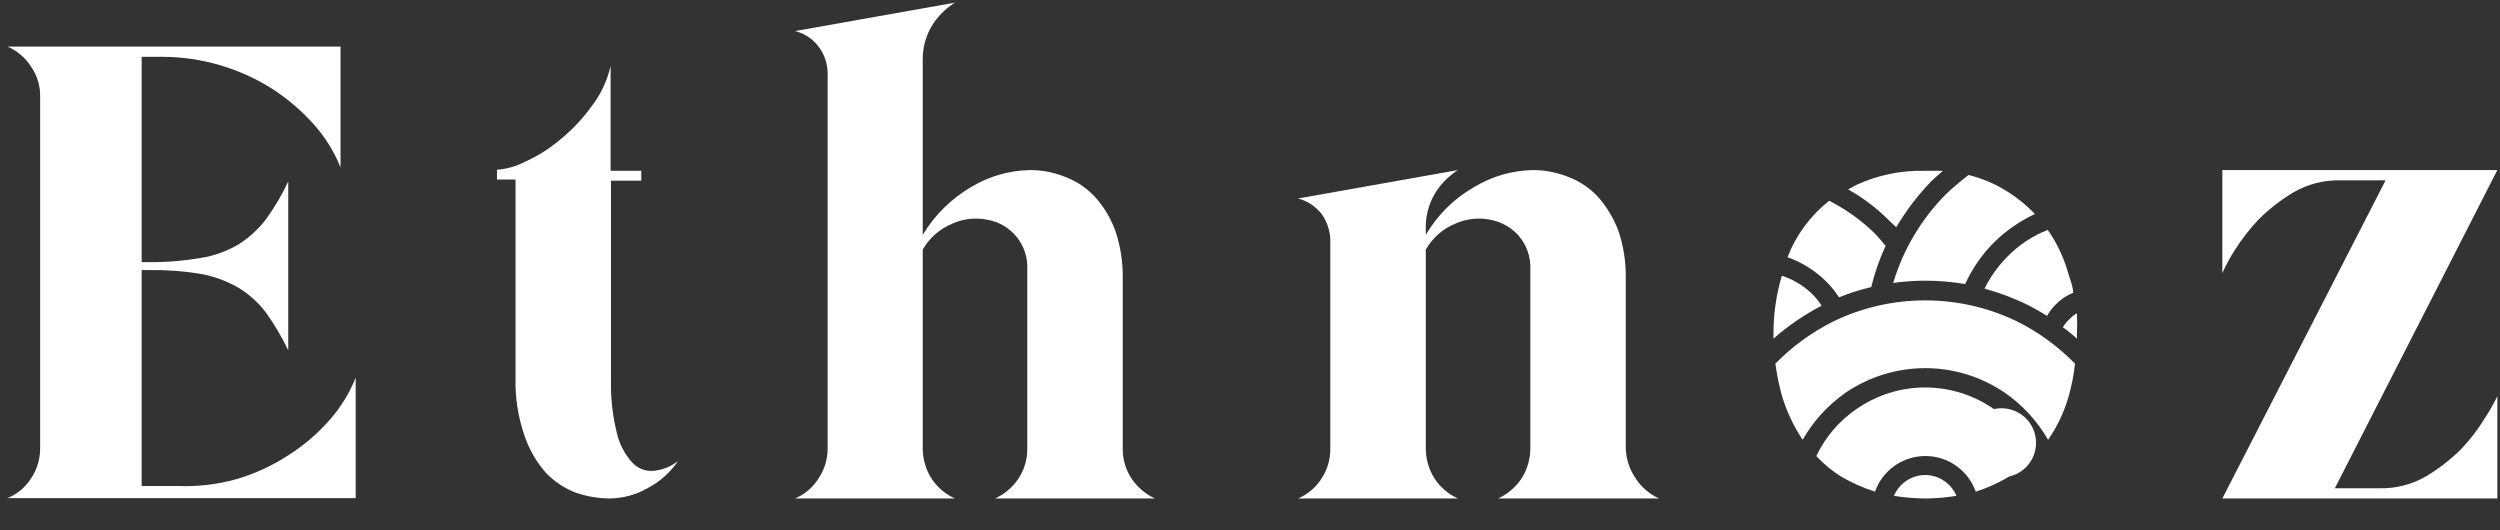 <svg width="66" height="14" viewBox="0 0 66 14" fill="none" xmlns="http://www.w3.org/2000/svg">
<rect x="0" y="0" width="66" height="14" fill="#333333" stroke="none"/>
<path d="M64.04 12.58C64.379 12.379 64.691 12.137 64.97 11.86C65.209 11.61 65.42 11.335 65.6 11.04C65.722 10.854 65.832 10.66 65.93 10.46V13.16H58.67L62.98 4.76H61.77C61.347 4.753 60.929 4.861 60.56 5.07C60.222 5.271 59.91 5.513 59.63 5.79C59.395 6.039 59.184 6.31 59 6.6C58.875 6.795 58.764 6.999 58.67 7.21V4.49H65.93L61.64 12.89H62.83C63.254 12.898 63.673 12.791 64.04 12.58Z" fill="white"/>
<path d="M6.24 12.65C6.725 12.508 7.187 12.296 7.61 12.02C8.012 11.766 8.375 11.456 8.69 11.101C8.987 10.767 9.224 10.385 9.39 9.97V13.15H0.2C0.455 13.044 0.671 12.863 0.82 12.63C0.979 12.394 1.062 12.115 1.06 11.83V2.54C1.064 2.262 0.98 1.989 0.82 1.76C0.671 1.526 0.455 1.341 0.2 1.23H8.99V4.42C8.824 4.006 8.587 3.624 8.29 3.29C7.973 2.934 7.61 2.621 7.21 2.36C6.339 1.802 5.326 1.503 4.29 1.5H3.74V6.92H3.92C4.383 6.925 4.844 6.888 5.3 6.81C5.653 6.754 5.992 6.632 6.3 6.45C6.577 6.274 6.821 6.051 7.02 5.79C7.249 5.477 7.446 5.142 7.61 4.79V9.25C7.444 8.9 7.246 8.566 7.02 8.25C6.823 7.991 6.579 7.77 6.3 7.6C5.991 7.42 5.653 7.295 5.3 7.23C4.844 7.156 4.382 7.123 3.92 7.13H3.74V12.83H4.69C5.213 12.852 5.736 12.791 6.24 12.65Z" fill="white"/>
<path d="M16.13 4.51H16.93V4.77H16.13V10.02C16.119 10.488 16.169 10.956 16.28 11.41C16.344 11.703 16.482 11.975 16.68 12.2C16.751 12.28 16.839 12.342 16.938 12.382C17.037 12.422 17.144 12.439 17.25 12.43C17.488 12.409 17.713 12.319 17.9 12.17C17.699 12.468 17.428 12.712 17.11 12.88C16.805 13.056 16.462 13.152 16.11 13.16C15.804 13.159 15.5 13.108 15.21 13.01C14.907 12.896 14.633 12.715 14.41 12.48C14.154 12.19 13.96 11.849 13.84 11.48C13.676 11.001 13.598 10.497 13.61 9.99V4.74H13.12V4.48C13.379 4.462 13.631 4.391 13.86 4.27C14.189 4.124 14.495 3.932 14.77 3.7C15.084 3.448 15.363 3.155 15.6 2.83C15.852 2.51 16.03 2.138 16.12 1.74V4.48L16.13 4.51Z" fill="white"/>
<path d="M29.87 12.63C30.024 12.861 30.239 13.044 30.49 13.16H26.27C26.522 13.044 26.736 12.861 26.89 12.63C27.046 12.393 27.126 12.114 27.12 11.83V7.12C27.137 6.809 27.038 6.501 26.842 6.258C26.647 6.014 26.368 5.852 26.06 5.8C25.754 5.739 25.436 5.774 25.15 5.9C24.816 6.034 24.537 6.277 24.36 6.59V11.83C24.359 12.113 24.439 12.391 24.59 12.63C24.741 12.863 24.957 13.047 25.21 13.16H20.99C21.246 13.05 21.462 12.865 21.61 12.63C21.769 12.394 21.852 12.115 21.85 11.83V1.98C21.858 1.71 21.774 1.445 21.61 1.23C21.457 1.026 21.238 0.881 20.99 0.82L25.21 0.07C24.956 0.228 24.744 0.444 24.59 0.7C24.442 0.956 24.363 1.245 24.36 1.54V6.2C24.676 5.675 25.12 5.238 25.65 4.93C26.116 4.652 26.647 4.5 27.19 4.49C27.509 4.489 27.825 4.55 28.12 4.67C28.417 4.781 28.684 4.959 28.9 5.19C29.136 5.449 29.319 5.752 29.44 6.08C29.579 6.486 29.647 6.912 29.64 7.34V11.83C29.635 12.114 29.715 12.393 29.87 12.63Z" fill="white"/>
<path d="M43.181 12.63C43.332 12.863 43.547 13.046 43.8 13.16H39.55C39.802 13.044 40.016 12.86 40.17 12.63C40.322 12.391 40.401 12.113 40.401 11.83V7.12C40.417 6.792 40.306 6.469 40.09 6.22C39.894 6 39.63 5.853 39.34 5.8C39.034 5.739 38.716 5.774 38.431 5.9C38.096 6.034 37.818 6.277 37.641 6.59V11.83C37.64 12.113 37.719 12.391 37.87 12.63C38.022 12.863 38.237 13.047 38.49 13.16H34.27C34.526 13.05 34.742 12.865 34.891 12.63C35.046 12.393 35.126 12.114 35.12 11.83V6.42C35.132 6.145 35.051 5.874 34.891 5.65C34.734 5.449 34.517 5.305 34.27 5.24L38.49 4.49C38.236 4.651 38.023 4.871 37.87 5.13C37.724 5.383 37.645 5.668 37.641 5.96V6.2C37.951 5.671 38.396 5.233 38.931 4.93C39.397 4.652 39.928 4.5 40.471 4.49C40.789 4.49 41.105 4.551 41.401 4.67C41.697 4.781 41.964 4.959 42.181 5.19C42.413 5.452 42.596 5.753 42.721 6.08C42.86 6.485 42.927 6.912 42.92 7.34V11.83C42.928 12.116 43.019 12.394 43.181 12.63Z" fill="white"/>
<path d="M53.26 8.49C52.501 8.121 51.669 7.93 50.825 7.93C49.981 7.93 49.149 8.121 48.39 8.49C47.825 8.774 47.312 9.149 46.87 9.6C46.909 9.894 46.969 10.185 47.05 10.47C47.173 10.875 47.355 11.259 47.59 11.61C47.87 11.118 48.256 10.695 48.72 10.37C49.34 9.946 50.074 9.719 50.825 9.719C51.576 9.719 52.31 9.946 52.93 10.37C53.397 10.694 53.786 11.118 54.07 11.61C54.311 11.262 54.494 10.877 54.61 10.47C54.692 10.186 54.749 9.895 54.78 9.6C54.338 9.149 53.825 8.774 53.26 8.49Z" fill="white"/>
<path d="M49.98 7.47C50.262 7.43 50.546 7.41 50.831 7.41C51.182 7.41 51.534 7.44 51.88 7.5C52.066 7.091 52.323 6.718 52.641 6.4C52.955 6.09 53.32 5.837 53.721 5.65C53.41 5.324 53.045 5.057 52.641 4.86C52.426 4.758 52.201 4.677 51.971 4.62C51.761 4.779 51.561 4.949 51.37 5.13C50.722 5.784 50.244 6.588 49.98 7.47Z" fill="white"/>
<path d="M52.64 10.8C52.108 10.429 51.474 10.229 50.825 10.229C50.176 10.229 49.542 10.429 49.01 10.8C48.553 11.112 48.187 11.54 47.95 12.04C48.148 12.253 48.373 12.438 48.62 12.591C48.899 12.751 49.194 12.882 49.5 12.98C49.597 12.705 49.777 12.467 50.015 12.298C50.254 12.129 50.538 12.039 50.83 12.039C51.122 12.039 51.407 12.129 51.645 12.298C51.883 12.467 52.063 12.705 52.16 12.98C52.468 12.882 52.764 12.748 53.04 12.581C53.157 12.554 53.268 12.505 53.366 12.436C53.464 12.367 53.547 12.28 53.611 12.178C53.675 12.077 53.718 11.964 53.739 11.846C53.759 11.728 53.757 11.607 53.73 11.491C53.704 11.374 53.655 11.263 53.586 11.165C53.517 11.067 53.429 10.984 53.328 10.92C53.227 10.856 53.114 10.812 52.996 10.792C52.878 10.771 52.757 10.774 52.64 10.8Z" fill="white"/>
<path d="M52.391 7.62C52.769 7.723 53.137 7.86 53.491 8.03C53.679 8.124 53.863 8.227 54.041 8.34C54.103 8.23 54.18 8.129 54.271 8.04C54.4 7.905 54.557 7.799 54.731 7.73C54.731 7.56 54.651 7.39 54.601 7.21C54.486 6.802 54.304 6.417 54.061 6.07C53.661 6.225 53.3 6.464 53.001 6.77C52.752 7.019 52.546 7.306 52.391 7.62Z" fill="white"/>
<path d="M47.85 7.77C47.622 7.546 47.345 7.378 47.04 7.28C46.891 7.783 46.817 8.306 46.82 8.83V8.94C47.207 8.6 47.633 8.308 48.09 8.07C48.022 7.962 47.941 7.861 47.85 7.77Z" fill="white"/>
<path d="M48.55 7.85C48.826 7.736 49.11 7.646 49.4 7.58C49.491 7.205 49.618 6.84 49.78 6.49C49.68 6.37 49.58 6.25 49.47 6.14C49.121 5.803 48.723 5.52 48.29 5.3C47.797 5.69 47.417 6.204 47.19 6.79C47.564 6.924 47.905 7.135 48.19 7.41C48.327 7.543 48.447 7.69 48.55 7.85Z" fill="white"/>
<path d="M54.46 8.64C54.59 8.732 54.714 8.832 54.83 8.94V8.831C54.84 8.644 54.84 8.457 54.83 8.271C54.767 8.305 54.71 8.349 54.66 8.401C54.581 8.47 54.514 8.551 54.46 8.64Z" fill="white"/>
<path d="M50.83 12.54C50.653 12.54 50.48 12.592 50.332 12.69C50.184 12.788 50.069 12.927 50 13.09C50.274 13.135 50.552 13.158 50.83 13.16C51.105 13.158 51.379 13.135 51.65 13.09C51.582 12.928 51.468 12.79 51.322 12.693C51.176 12.595 51.005 12.542 50.83 12.54Z" fill="white"/>
<path d="M50.06 6C50.324 5.555 50.639 5.142 51 4.77L51.29 4.51H50.82C50.196 4.493 49.577 4.62 49.01 4.88L48.79 5C49.178 5.217 49.535 5.486 49.85 5.8L50.06 6Z" fill="white"/>
</svg>
